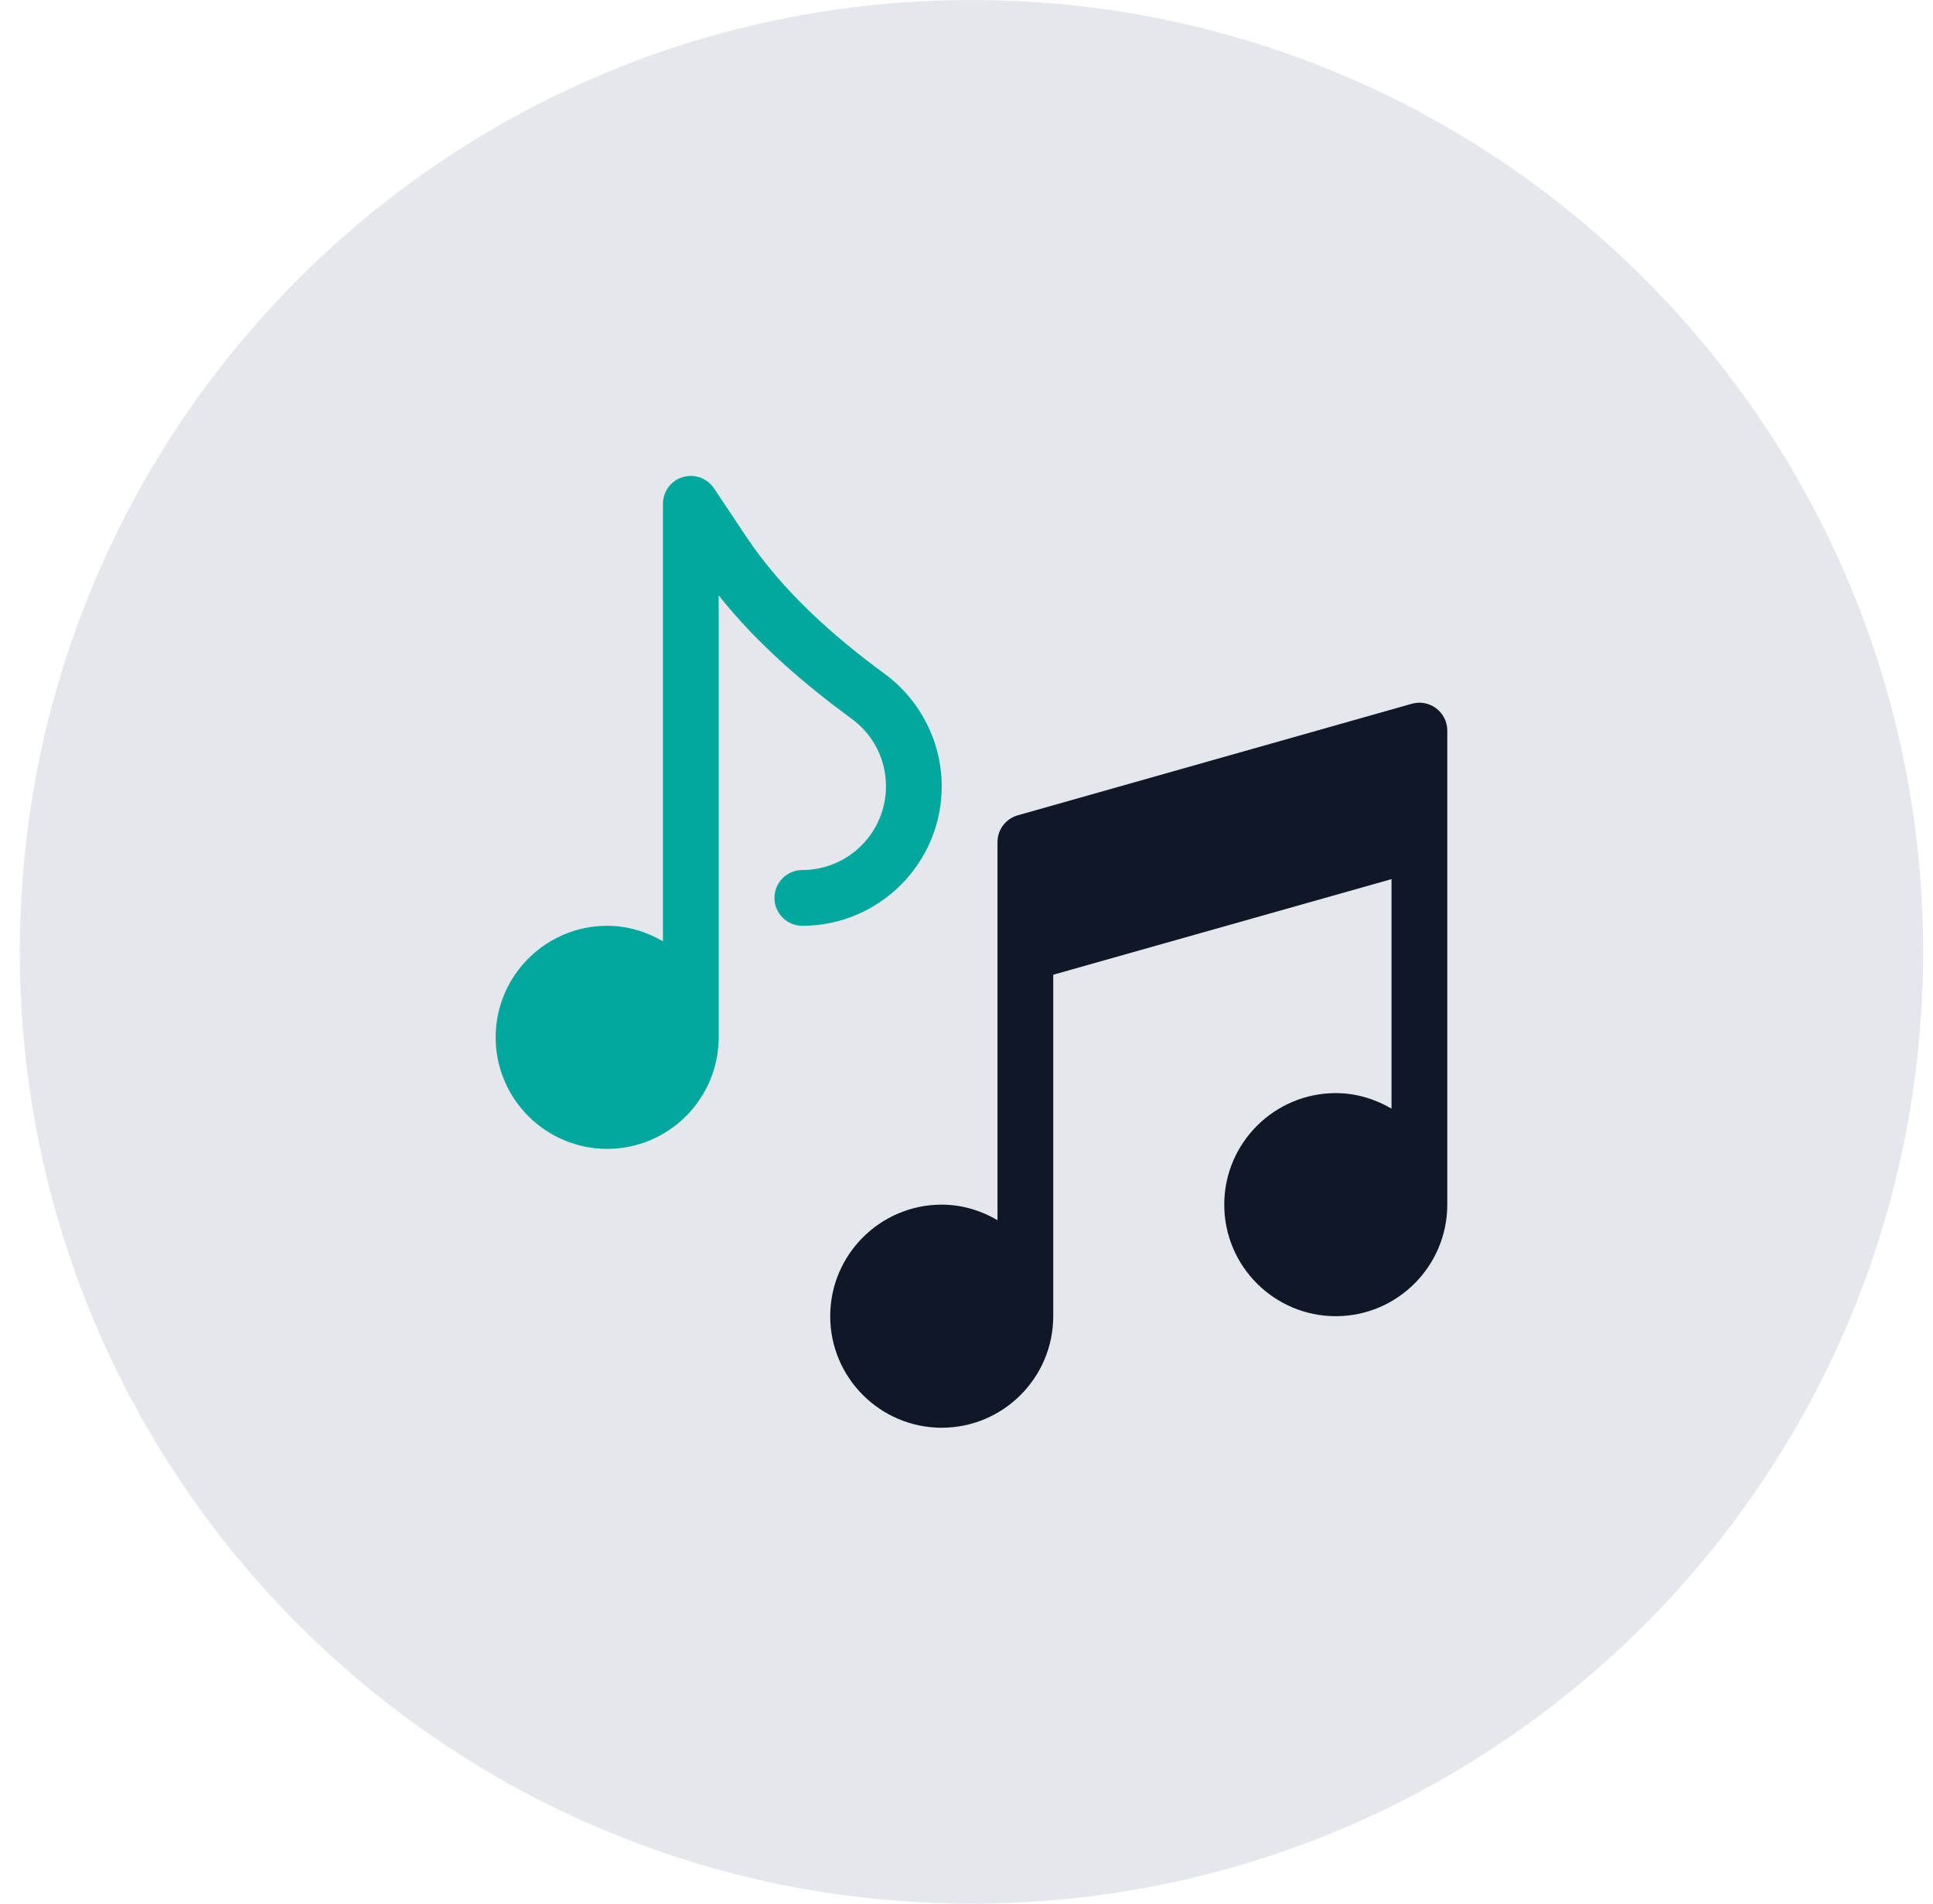 <svg width="65" height="64" viewBox="0 0 65 64" fill="none" xmlns="http://www.w3.org/2000/svg">
<path d="M0.667 32C0.667 14.327 14.994 0 32.667 0C50.34 0 64.667 14.327 64.667 32C64.667 49.673 50.34 64 32.667 64C14.994 64 0.667 49.673 0.667 32Z" fill="#E4E7EC"/>
<g clip-path="url(#clip0_1736_10374)">
<path d="M29.748 22.654C28.058 21.416 26.324 19.889 25.09 18.038L24.009 16.417C23.781 16.074 23.354 15.921 22.958 16.04C22.562 16.16 22.292 16.524 22.292 16.938V31.646C21.738 31.323 21.103 31.125 20.417 31.125C18.349 31.125 16.667 32.807 16.667 34.875C16.667 36.943 18.349 38.625 20.417 38.625C22.485 38.625 24.167 36.943 24.167 34.875V20.016C25.492 21.69 27.149 23.074 28.639 24.167C29.372 24.703 29.792 25.531 29.792 26.437C29.792 27.988 28.53 29.25 26.98 29.25C26.461 29.25 26.042 29.669 26.042 30.187C26.042 30.706 26.461 31.125 26.98 31.125C29.564 31.125 31.667 29.022 31.667 26.437C31.667 24.95 30.95 23.536 29.748 22.654Z" fill="#02A89E"/>
<path d="M47.472 23.661L34.222 27.411C33.819 27.526 33.542 27.894 33.542 28.312V41.021C32.988 40.699 32.353 40.5 31.667 40.5C29.599 40.5 27.917 42.182 27.917 44.25C27.917 46.318 29.599 48 31.667 48C33.735 48 35.417 46.318 35.417 44.25C35.417 44.036 35.417 32.77 35.417 32.77L46.792 29.556V37.271C46.238 36.949 45.603 36.75 44.917 36.75C42.849 36.75 41.167 38.432 41.167 40.5C41.167 42.568 42.849 44.25 44.917 44.25C46.985 44.25 48.667 42.568 48.667 40.5C48.667 40.286 48.667 24.562 48.667 24.562C48.667 23.942 48.074 23.491 47.472 23.661Z" fill="#101828"/>
</g>
<defs>
<clipPath id="clip0_1736_10374">
<rect width="32" height="32" fill="white" transform="translate(16.667 16)"/>
</clipPath>
</defs>
</svg>

